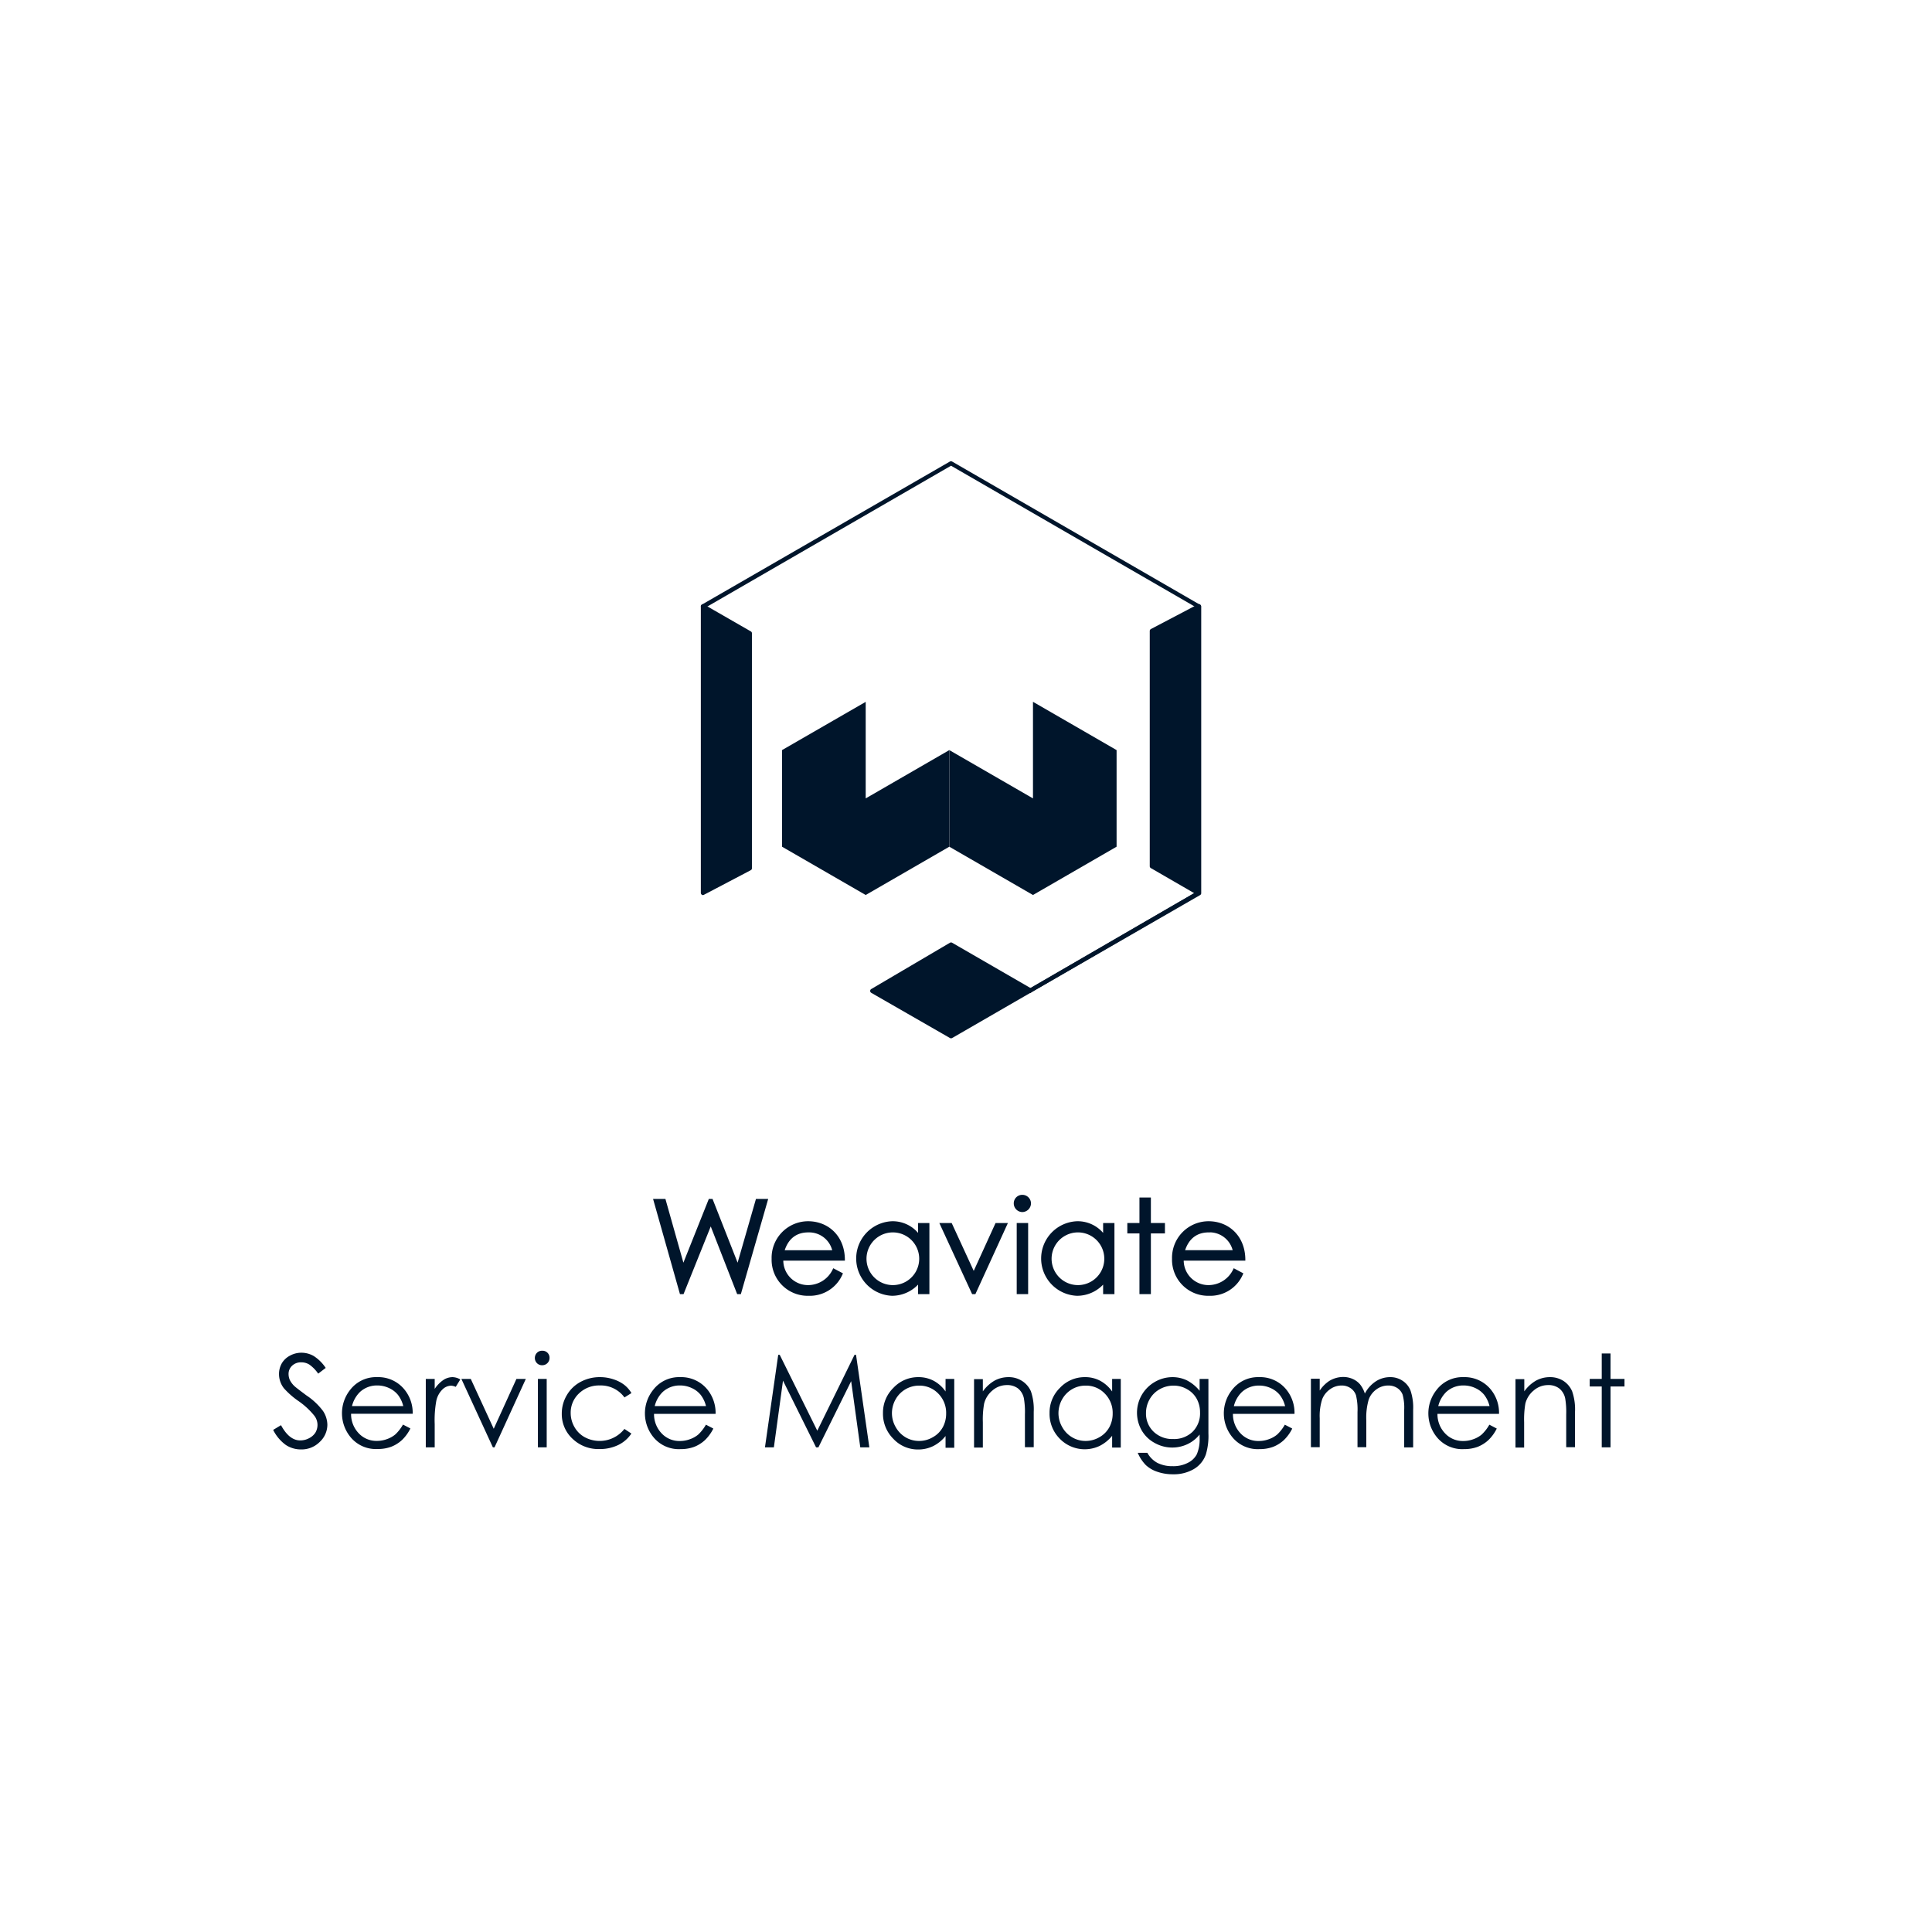 <svg xmlns="http://www.w3.org/2000/svg" viewBox="0 0 360 360"><defs><style>.cls-1,.cls-2{fill:#00152b;}.cls-1{stroke:#00152b;stroke-miterlimit:10;stroke-width:0.5px;}</style></defs><g id="Layer_2" data-name="Layer 2"><polygon class="cls-1" points="141.05 223.65 137.48 236.06 132.6 223.65 132.25 223.65 127.3 236.06 123.8 223.65 122.02 223.65 126.89 240.89 127.2 240.89 132.44 227.85 137.53 240.89 137.86 240.89 142.81 223.65 141.05 223.65"/><path class="cls-1" d="M150.68,241.2a6.37,6.37,0,0,0,6.07-3.82l-1.37-.72a5.34,5.34,0,0,1-4.87,3.05,4.85,4.85,0,0,1-4.8-5.06h11.47c-.05-4.23-3-6.84-6.6-6.84a6.56,6.56,0,0,0-6.55,6.74A6.46,6.46,0,0,0,150.68,241.2Zm-.08-11.81a4.69,4.69,0,0,1,4.78,3.82h-9.5C146.62,230.61,148.32,229.39,150.6,229.39Z"/><path class="cls-1" d="M166.18,241.2a6.48,6.48,0,0,0,5.14-2.5v2.19h1.61V228.14h-1.61v2.33a6,6,0,0,0-5.09-2.66,6.7,6.7,0,0,0,0,13.39Zm.19-11.81a5.16,5.16,0,0,1,0,10.32,5.16,5.16,0,0,1,0-10.32Z"/><polygon class="cls-1" points="187.42 228.14 185.67 228.14 181.44 237.41 177.17 228.14 175.42 228.14 181.3 240.89 181.59 240.89 187.42 228.14"/><rect class="cls-1" x="189.7" y="228.14" width="1.63" height="12.75"/><path class="cls-1" d="M190.49,225.6a1.39,1.39,0,0,0,1.37-1.37,1.36,1.36,0,0,0-1.37-1.34,1.33,1.33,0,0,0-1.34,1.34A1.37,1.37,0,0,0,190.49,225.6Z"/><path class="cls-1" d="M200.67,241.2a6.45,6.45,0,0,0,5.13-2.5v2.19h1.61V228.14H205.8v2.33a6,6,0,0,0-5.08-2.66,6.7,6.7,0,0,0-.05,13.39Zm.19-11.81a5.16,5.16,0,0,1,0,10.32,5.16,5.16,0,0,1,0-10.32Z"/><polygon class="cls-1" points="212.57 240.89 214.2 240.89 214.2 229.58 216.82 229.58 216.82 228.14 214.2 228.14 214.2 223.39 212.57 223.39 212.57 228.14 210.31 228.14 210.31 229.58 212.57 229.58 212.57 240.89"/><path class="cls-1" d="M231.36,237.38l-1.36-.72a5.35,5.35,0,0,1-4.88,3.05,4.86,4.86,0,0,1-4.8-5.06H231.8c-.05-4.23-3-6.84-6.6-6.84a6.57,6.57,0,0,0-6.56,6.74,6.47,6.47,0,0,0,6.65,6.65A6.35,6.35,0,0,0,231.36,237.38Zm-6.14-8a4.69,4.69,0,0,1,4.78,3.82h-9.51C221.24,230.61,222.94,229.39,225.22,229.39Z"/><path class="cls-2" d="M57.08,260c-1.25-.93-2-1.51-2.22-1.72a4.11,4.11,0,0,1-.86-1.15,2.77,2.77,0,0,1-.23-1.09,2.07,2.07,0,0,1,.66-1.56,2.37,2.37,0,0,1,1.71-.63,2.81,2.81,0,0,1,1.49.41,6.66,6.66,0,0,1,1.66,1.7l1.4-1.07a7.61,7.61,0,0,0-2.24-2.22,4.58,4.58,0,0,0-2.28-.61,4.38,4.38,0,0,0-2.13.54A3.79,3.79,0,0,0,52.53,254a4,4,0,0,0-.54,2.05,4.29,4.29,0,0,0,.91,2.63,15.15,15.15,0,0,0,2.68,2.36,14.06,14.06,0,0,1,3,2.77,2.81,2.81,0,0,1,.19,3.14A3,3,0,0,1,57.57,268a3.45,3.45,0,0,1-1.63.4c-1.36,0-2.55-.94-3.58-2.84l-1.46.88a7.69,7.69,0,0,0,2.35,2.8,5.07,5.07,0,0,0,2.85.84,4.78,4.78,0,0,0,3.46-1.38A4.4,4.4,0,0,0,61,265.48a4.77,4.77,0,0,0-.83-2.59A12.52,12.52,0,0,0,57.08,260Z"/><path class="cls-2" d="M75.49,259.08a6.26,6.26,0,0,0-5.2-2.47A6.08,6.08,0,0,0,65.23,259a7,7,0,0,0,.27,9,6.1,6.1,0,0,0,4.88,2,7.08,7.08,0,0,0,2.52-.42,6.39,6.39,0,0,0,2-1.25,7.63,7.63,0,0,0,1.57-2.16l-1.38-.72a7.84,7.84,0,0,1-1.4,1.81,4.88,4.88,0,0,1-1.57.89,5.31,5.31,0,0,1-1.89.34,4.5,4.5,0,0,1-3.39-1.42,5.15,5.15,0,0,1-1.42-3.64H76.9A6.85,6.85,0,0,0,75.49,259.08ZM65.59,262a5.5,5.5,0,0,1,1.49-2.63,4.66,4.66,0,0,1,3.23-1.21,5.09,5.09,0,0,1,2.17.48,4.54,4.54,0,0,1,1.66,1.26,5.53,5.53,0,0,1,1,2.1Z"/><path class="cls-2" d="M82.6,257.15A6,6,0,0,0,81,258.8v-1.86H79.34v12.75H81v-4.32a20,20,0,0,1,.31-4.4,4.18,4.18,0,0,1,1.16-2.09,2.37,2.37,0,0,1,1.58-.68,2.45,2.45,0,0,1,.87.22l.85-1.38a3,3,0,0,0-1.45-.43A3.12,3.12,0,0,0,82.6,257.15Z"/><polygon class="cls-2" points="92 266.23 87.72 256.94 85.97 256.94 91.84 269.69 92.15 269.69 97.98 256.94 96.23 256.94 92 266.23"/><path class="cls-2" d="M101.05,251.69a1.31,1.31,0,0,0-1,.39,1.38,1.38,0,0,0,0,1.92,1.31,1.31,0,0,0,1,.39,1.35,1.35,0,0,0,1.35-1.34,1.31,1.31,0,0,0-.4-1A1.3,1.3,0,0,0,101.05,251.69Z"/><rect class="cls-2" x="100.23" y="256.94" width="1.64" height="12.75"/><path class="cls-2" d="M111.76,258.16a5.46,5.46,0,0,1,4.6,2.23l1.3-.81a5.49,5.49,0,0,0-1.4-1.58,6.63,6.63,0,0,0-2-1,7.76,7.76,0,0,0-2.45-.39,7.49,7.49,0,0,0-3.64.89,6.5,6.5,0,0,0-2.56,2.48,6.68,6.68,0,0,0-.93,3.44,6.24,6.24,0,0,0,2,4.67,6.94,6.94,0,0,0,5,1.92,7.88,7.88,0,0,0,3.51-.75,6.17,6.17,0,0,0,2.46-2.14l-1.3-.86a5.88,5.88,0,0,1-7.36,1.56,4.92,4.92,0,0,1-1.94-1.9,5.22,5.22,0,0,1-.71-2.63,4.89,4.89,0,0,1,1.54-3.64A5.37,5.37,0,0,1,111.76,258.16Z"/><path class="cls-2" d="M131.94,259.08a6.28,6.28,0,0,0-5.2-2.47,6.08,6.08,0,0,0-5.06,2.41,7,7,0,0,0,.27,9,6.1,6.1,0,0,0,4.88,2,7.08,7.08,0,0,0,2.52-.42,6.39,6.39,0,0,0,2-1.25,7.82,7.82,0,0,0,1.57-2.16l-1.38-.72a8.13,8.13,0,0,1-1.4,1.81,4.88,4.88,0,0,1-1.57.89,5.31,5.31,0,0,1-1.89.34,4.5,4.5,0,0,1-3.39-1.42,5.15,5.15,0,0,1-1.42-3.64h11.47A6.91,6.91,0,0,0,131.94,259.08ZM122,262a5.42,5.42,0,0,1,1.49-2.63,4.66,4.66,0,0,1,3.23-1.21,5.09,5.09,0,0,1,2.17.48,4.54,4.54,0,0,1,1.66,1.26,5.53,5.53,0,0,1,1,2.1Z"/><polygon class="cls-2" points="159.23 252.45 152.29 266.59 145.29 252.45 145.01 252.45 142.54 269.69 144.2 269.69 145.9 257.26 152.06 269.69 152.5 269.69 158.6 257.36 160.3 269.69 161.99 269.69 159.51 252.45 159.23 252.45"/><path class="cls-2" d="M176.19,259.28a6.38,6.38,0,0,0-2.23-2,6,6,0,0,0-2.84-.67,6.29,6.29,0,0,0-4.65,2,6.45,6.45,0,0,0-1.94,4.71,6.57,6.57,0,0,0,1.92,4.77,6.22,6.22,0,0,0,4.62,2,6.3,6.3,0,0,0,2.81-.63,6.93,6.93,0,0,0,2.31-1.88v2.19h1.62V256.94h-1.62Zm-.54,6.71a4.68,4.68,0,0,1-1.86,1.83,5,5,0,0,1-2.55.68,4.92,4.92,0,0,1-2.5-.68,5.1,5.1,0,0,1-1.85-1.92,5.16,5.16,0,0,1-.69-2.57,5.27,5.27,0,0,1,.68-2.58,5,5,0,0,1,4.37-2.56,4.84,4.84,0,0,1,3.59,1.49,5.07,5.07,0,0,1,1.46,3.7A5.32,5.32,0,0,1,175.65,266Z"/><path class="cls-2" d="M190.46,257.33a4.55,4.55,0,0,0-2.54-.72,5.42,5.42,0,0,0-2.6.65,7,7,0,0,0-2.18,2v-2.28H181.5v12.75h1.64V265a16.56,16.56,0,0,1,.24-3.47,4.65,4.65,0,0,1,1.55-2.44,4.08,4.08,0,0,1,2.67-1,3.3,3.3,0,0,1,2.11.64,3.2,3.2,0,0,1,1.09,1.9,15.29,15.29,0,0,1,.18,2.94v6.09h1.64v-6.57a10.41,10.41,0,0,0-.52-3.83A4.36,4.36,0,0,0,190.46,257.33Z"/><path class="cls-2" d="M207.23,259.28a6.49,6.49,0,0,0-2.24-2,5.92,5.92,0,0,0-2.84-.67,6.29,6.29,0,0,0-4.65,2,6.44,6.44,0,0,0-1.93,4.71,6.56,6.56,0,0,0,1.91,4.77,6.48,6.48,0,0,0,7.43,1.33,7.06,7.06,0,0,0,2.32-1.88v2.19h1.61V256.94h-1.61Zm-.55,6.71a4.72,4.72,0,0,1-1.85,1.83,5.09,5.09,0,0,1-2.56.68,4.86,4.86,0,0,1-2.49-.68,5,5,0,0,1-1.86-1.92,5.16,5.16,0,0,1-.69-2.57,5.27,5.27,0,0,1,.68-2.58,5,5,0,0,1,1.85-1.89,4.91,4.91,0,0,1,2.53-.67,4.81,4.81,0,0,1,3.58,1.49,5.07,5.07,0,0,1,1.46,3.7A5.32,5.32,0,0,1,206.68,266Z"/><path class="cls-2" d="M223.53,259.15a7.48,7.48,0,0,0-2.39-1.95,6.2,6.2,0,0,0-2.67-.59,6.55,6.55,0,0,0-3.28.89,6.62,6.62,0,0,0-2.47,9,6.16,6.16,0,0,0,2.4,2.35,6.67,6.67,0,0,0,6.14.25,6.3,6.3,0,0,0,2.27-1.8v.66A7,7,0,0,1,223,271a3.71,3.71,0,0,1-1.65,1.57,5.83,5.83,0,0,1-2.83.63,6.13,6.13,0,0,1-2.85-.61,4.72,4.72,0,0,1-1.88-1.88H212a7.44,7.44,0,0,0,1.51,2.29,5.82,5.82,0,0,0,2.13,1.24,8.74,8.74,0,0,0,2.95.47,7.38,7.38,0,0,0,3.83-.95A5.12,5.12,0,0,0,224.7,271a12,12,0,0,0,.47-3.92V256.94h-1.64Zm-1.3,7.63a4.94,4.94,0,0,1-3.64,1.36,5,5,0,0,1-3.64-1.37,4.64,4.64,0,0,1-1.41-3.47,5.12,5.12,0,0,1,.68-2.57,4.83,4.83,0,0,1,1.88-1.87,5.16,5.16,0,0,1,2.59-.67,4.94,4.94,0,0,1,2.49.66,4.6,4.6,0,0,1,1.8,1.78,5.24,5.24,0,0,1,.63,2.58A4.8,4.8,0,0,1,222.23,266.78Z"/><path class="cls-2" d="M239.81,259.08a6.26,6.26,0,0,0-5.2-2.47,6.1,6.1,0,0,0-5.06,2.41,7,7,0,0,0,.27,9,6.1,6.1,0,0,0,4.88,2,7.08,7.08,0,0,0,2.52-.42,6.39,6.39,0,0,0,2-1.25,7.63,7.63,0,0,0,1.57-2.16l-1.38-.72a7.84,7.84,0,0,1-1.4,1.81,4.88,4.88,0,0,1-1.57.89,5.31,5.31,0,0,1-1.89.34,4.5,4.5,0,0,1-3.39-1.42,5.15,5.15,0,0,1-1.42-3.64h11.47A6.85,6.85,0,0,0,239.81,259.08Zm-9.9,2.94a5.5,5.5,0,0,1,1.49-2.63,4.66,4.66,0,0,1,3.23-1.21,5.09,5.09,0,0,1,2.17.48,4.54,4.54,0,0,1,1.66,1.26,5.53,5.53,0,0,1,1,2.1Z"/><path class="cls-2" d="M261.34,257.28a4.08,4.08,0,0,0-2.33-.67,4.84,4.84,0,0,0-2.64.78,6.09,6.09,0,0,0-2.05,2.28,5.24,5.24,0,0,0-.91-1.73,3.86,3.86,0,0,0-1.37-1,4.35,4.35,0,0,0-1.75-.36,5,5,0,0,0-2.62.75,6.33,6.33,0,0,0-1.76,1.78v-2.2h-1.64v12.75h1.64v-5.41a10.15,10.15,0,0,1,.47-3.55,4.06,4.06,0,0,1,1.47-1.84,3.65,3.65,0,0,1,2.13-.69,2.88,2.88,0,0,1,1.69.5,2.6,2.6,0,0,1,1,1.32,11.42,11.42,0,0,1,.28,3.14v6.53h1.64v-5a12,12,0,0,1,.46-3.91,4,4,0,0,1,1.44-1.87,3.69,3.69,0,0,1,2.18-.71,3,3,0,0,1,1.69.47,2.58,2.58,0,0,1,1,1.24,9.26,9.26,0,0,1,.29,2.82v7h1.67v-7a9.9,9.9,0,0,0-.49-3.59A3.85,3.85,0,0,0,261.34,257.28Z"/><path class="cls-2" d="M277.92,259.08a6.28,6.28,0,0,0-5.2-2.47,6.08,6.08,0,0,0-5.06,2.41,7,7,0,0,0,.27,9,6.1,6.1,0,0,0,4.88,2,7.08,7.08,0,0,0,2.52-.42,6.39,6.39,0,0,0,2-1.25,7.63,7.63,0,0,0,1.57-2.16l-1.38-.72a7.84,7.84,0,0,1-1.4,1.81,4.88,4.88,0,0,1-1.57.89,5.31,5.31,0,0,1-1.89.34,4.5,4.5,0,0,1-3.39-1.42,5.15,5.15,0,0,1-1.42-3.64h11.47A6.85,6.85,0,0,0,277.92,259.08ZM268,262a5.5,5.5,0,0,1,1.49-2.63,4.66,4.66,0,0,1,3.23-1.21,5.09,5.09,0,0,1,2.17.48,4.54,4.54,0,0,1,1.66,1.26,5.53,5.53,0,0,1,1,2.1Z"/><path class="cls-2" d="M291.35,257.33a4.57,4.57,0,0,0-2.54-.72,5.39,5.39,0,0,0-2.6.65,6.87,6.87,0,0,0-2.18,2v-2.28h-1.64v12.75H284V265a17.52,17.52,0,0,1,.23-3.47,4.61,4.61,0,0,1,1.56-2.44,4.05,4.05,0,0,1,2.66-1,3.28,3.28,0,0,1,2.11.64,3.21,3.21,0,0,1,1.1,1.9,15.29,15.29,0,0,1,.18,2.94v6.09h1.64v-6.57a10.37,10.37,0,0,0-.53-3.83A4.34,4.34,0,0,0,291.35,257.33Z"/><polygon class="cls-2" points="300.1 256.94 300.1 252.2 298.46 252.2 298.46 256.94 296.22 256.94 296.22 258.35 298.46 258.35 298.46 269.69 300.1 269.69 300.1 258.35 302.7 258.35 302.7 256.94 300.1 256.94"/></g><g id="Layer_5" data-name="Layer 5"><polyline class="cls-2" points="176.89 157.77 192.48 166.77 208.06 157.77 208.06 139.77 192.48 130.77 192.48 148.77 176.89 139.77"/><polyline class="cls-2" points="176.89 139.77 161.31 148.77 161.31 130.78 145.72 139.77 145.72 157.77 161.31 166.77 176.89 157.77"/><polygon class="cls-2" points="191.97 184.54 177.21 193.06 162.56 184.6 177.21 176.02 191.97 184.54"/><polygon class="cls-2" points="223.43 113 223.43 166.38 191.97 184.54 223.32 166.38 214.62 161.36 214.62 117.57 223.32 113 223.34 112.95 223.43 113"/><polygon class="cls-2" points="139.68 118.02 139.68 161.81 130.98 166.38 130.98 113 139.68 118.02"/><path class="cls-2" d="M131,166.79a.42.42,0,0,1-.41-.41V113a.39.39,0,0,1,.21-.35.38.38,0,0,1,.41,0l8.69,5a.39.39,0,0,1,.21.35v43.79a.4.4,0,0,1-.22.36l-8.7,4.57A.41.41,0,0,1,131,166.79Zm.41-53.08v52l7.88-4.14v-43.3Z"/><path class="cls-2" d="M192,185a.42.42,0,0,1-.36-.2.42.42,0,0,1,.15-.56L223,166.14v-52.9L177.21,86.78l-46,26.58a.42.42,0,0,1-.56-.15.41.41,0,0,1,.15-.56L177,86a.43.43,0,0,1,.41,0l46.13,26.65a.56.56,0,0,1,.29.4v53.38a.4.4,0,0,1-.2.35L192.17,184.9A.35.35,0,0,1,192,185Z"/><path class="cls-2" d="M177.21,193.47a.35.35,0,0,1-.2-.05L162.35,185a.41.41,0,0,1,0-.71L177,175.67a.4.4,0,0,1,.42,0l14.75,8.52a.41.41,0,0,1,0,.71l-14.75,8.52A.41.41,0,0,1,177.21,193.47Zm-13.84-8.87,13.84,8,13.94-8.05-13.94-8Z"/><path class="cls-2" d="M192,185a.42.42,0,0,1-.36-.2.42.42,0,0,1,.15-.56l30.74-17.81-8.08-4.67a.4.4,0,0,1-.21-.35V117.57a.42.42,0,0,1,.22-.36l8.7-4.57a.41.41,0,1,1,.38.72L215,117.82v43.3l8.49,4.9a.42.42,0,0,1,.21.36.39.39,0,0,1-.21.35L192.17,184.9A.35.35,0,0,1,192,185Z"/></g></svg>